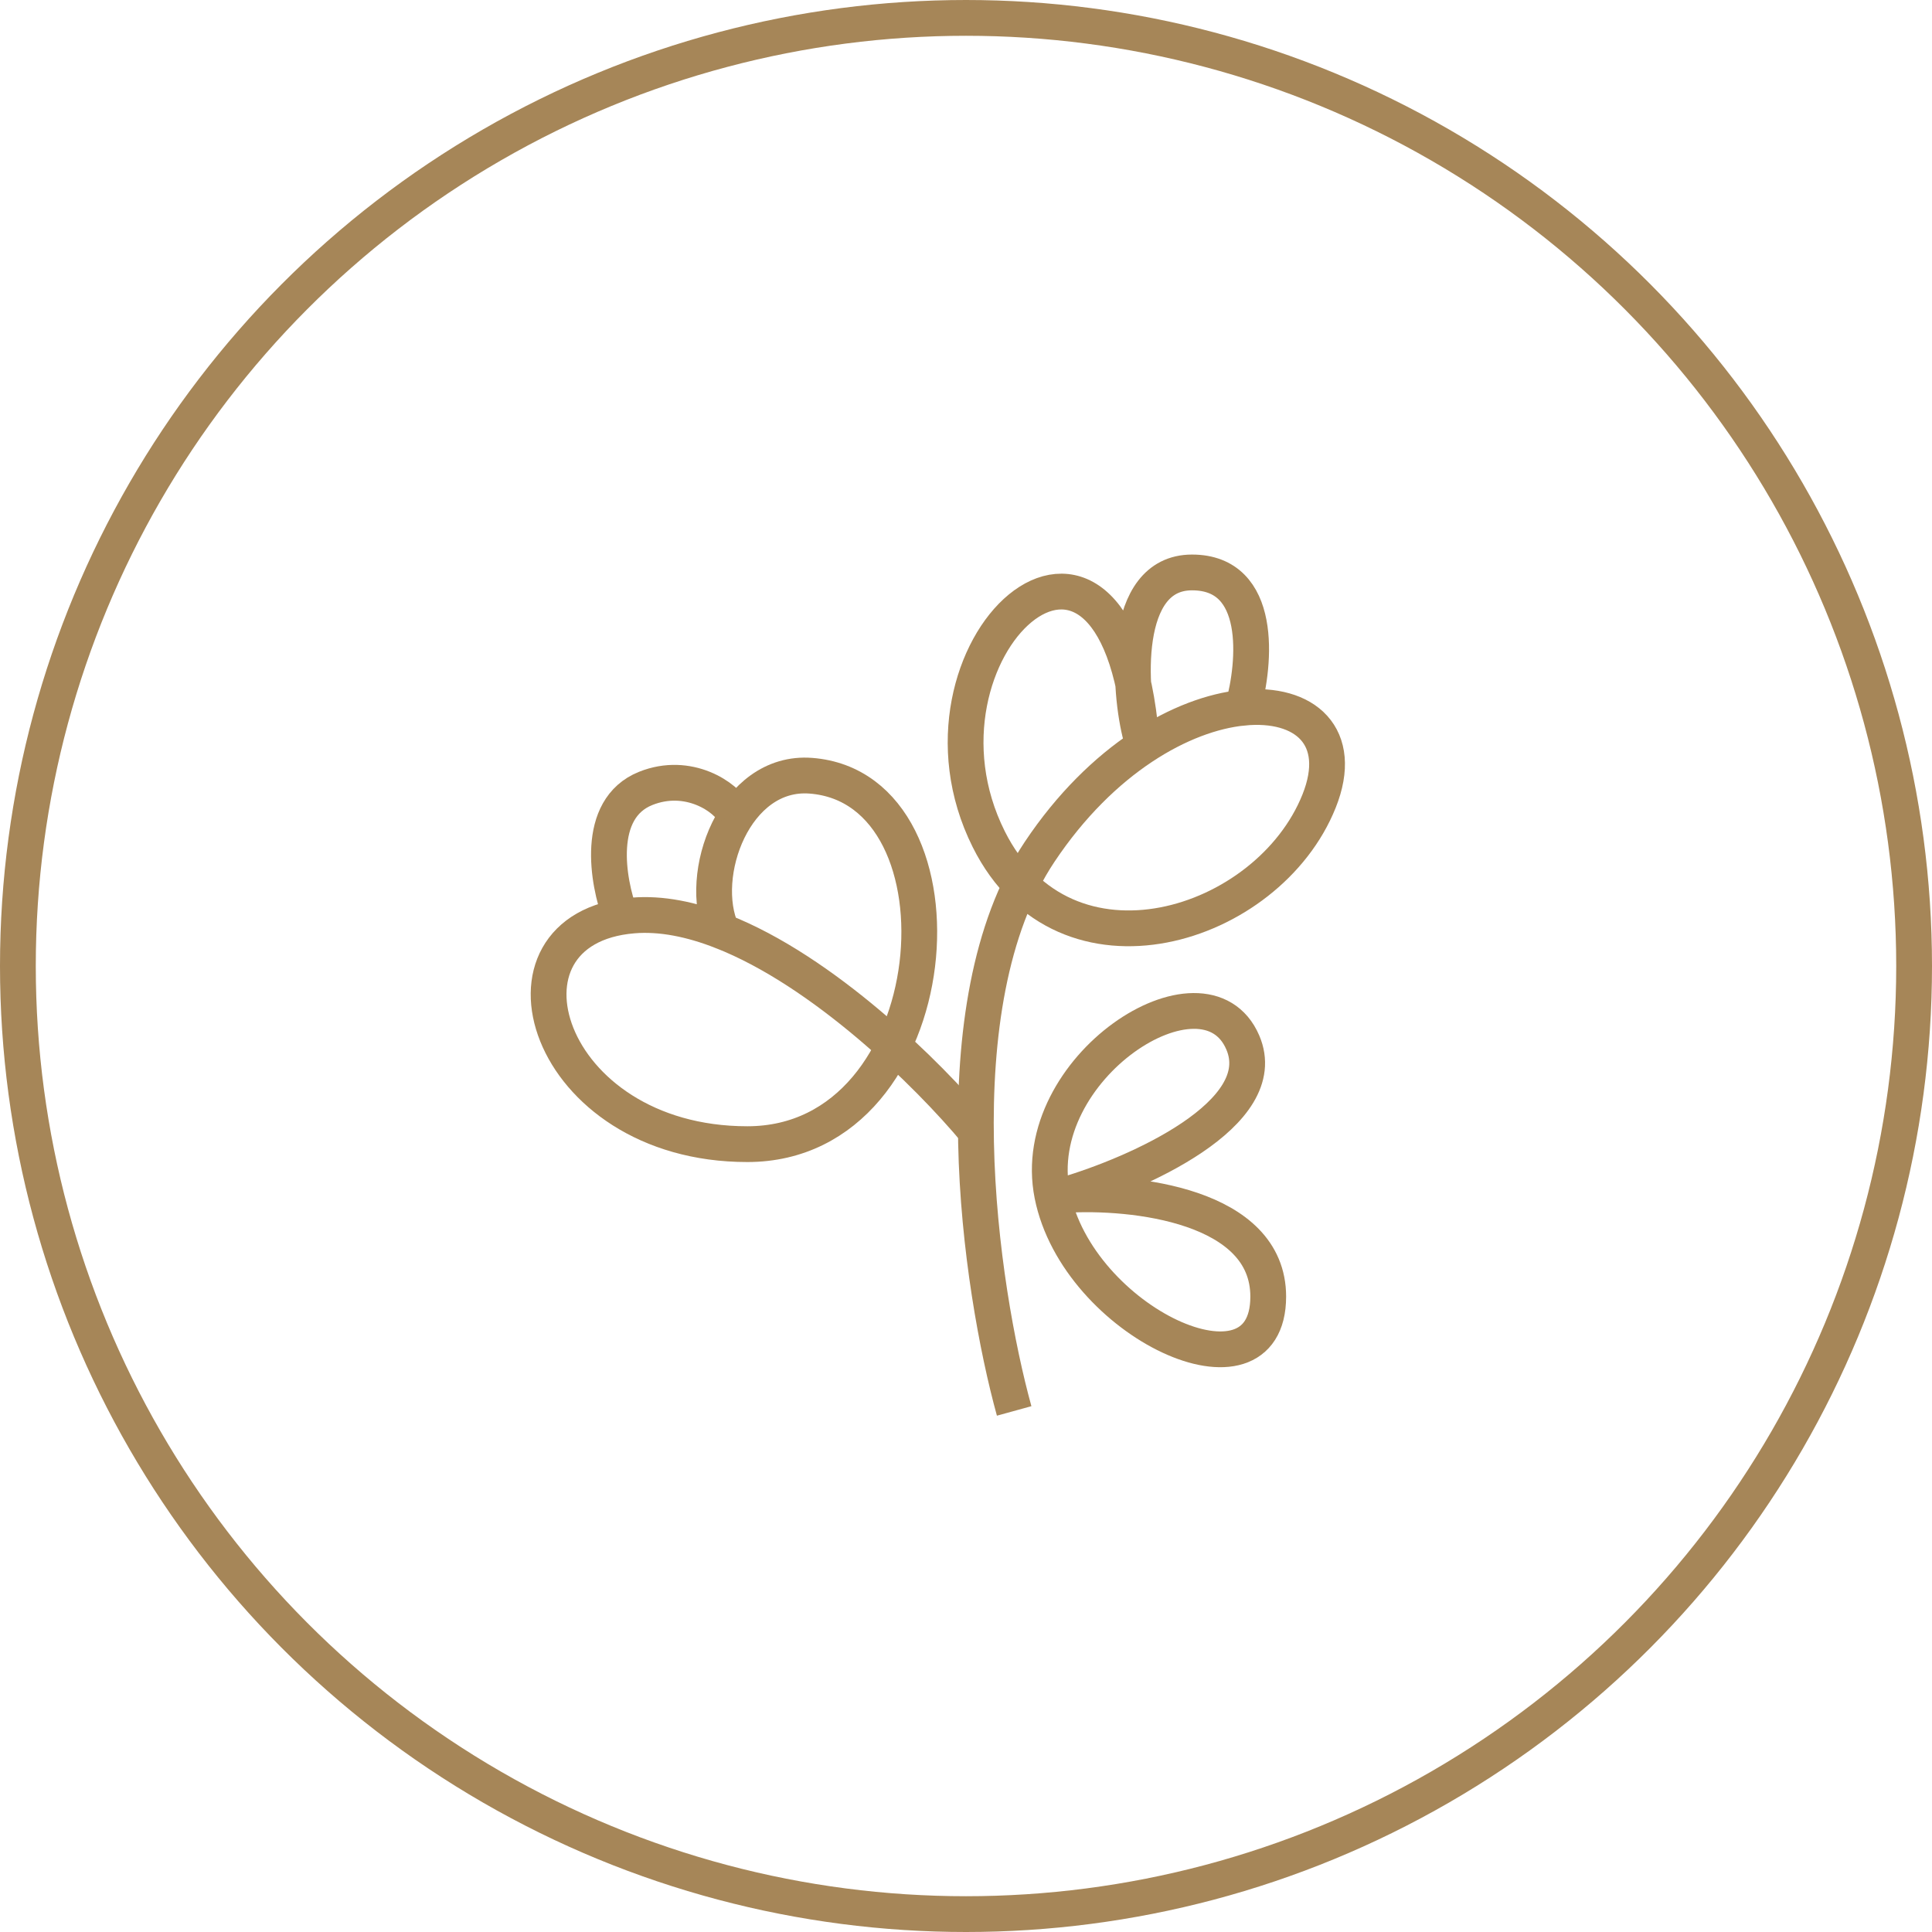 <svg width="81" height="81" viewBox="0 0 81 81" fill="none" xmlns="http://www.w3.org/2000/svg">
<circle cx="40.5" cy="40.5" r="39.75" stroke="#A68658" stroke-width="1.5"/>
<path d="M42.519 59.154C41.099 54.005 39.323 42.11 43.584 35.718C46.201 31.793 49.589 29.924 52.107 29.671M52.107 29.671C54.714 29.409 56.387 30.878 55.303 33.587C53.172 38.914 44.649 41.577 41.454 35.185C37.512 27.299 46.779 18.674 47.845 30.924C47.312 28.971 46.993 24 49.976 24C52.959 24 52.639 27.781 52.107 29.671Z" stroke="#A68658" stroke-width="1.5"/>
<path d="M40.921 47.437C38.875 44.981 34.503 40.703 30.268 39.045M30.268 39.045C28.99 38.545 27.725 38.283 26.539 38.382C20.148 38.914 22.811 47.969 31.333 47.969C39.855 47.969 40.92 33.055 33.996 32.523C30.8 32.277 29.202 36.693 30.268 39.045Z" stroke="#A68658" stroke-width="1.5"/>
<path d="M26.007 38.38C25.474 36.96 24.941 33.906 27.072 33.054C28.86 32.34 30.445 33.409 30.8 34.119M44.649 50.099C47.489 49.922 53.171 50.525 53.171 54.36C53.171 59.154 45.181 55.426 44.116 50.099C43.051 44.773 50.508 39.979 52.105 43.708C53.384 46.69 47.667 49.212 44.649 50.099Z" stroke="#A68658" stroke-width="1.5"/>
</svg>
